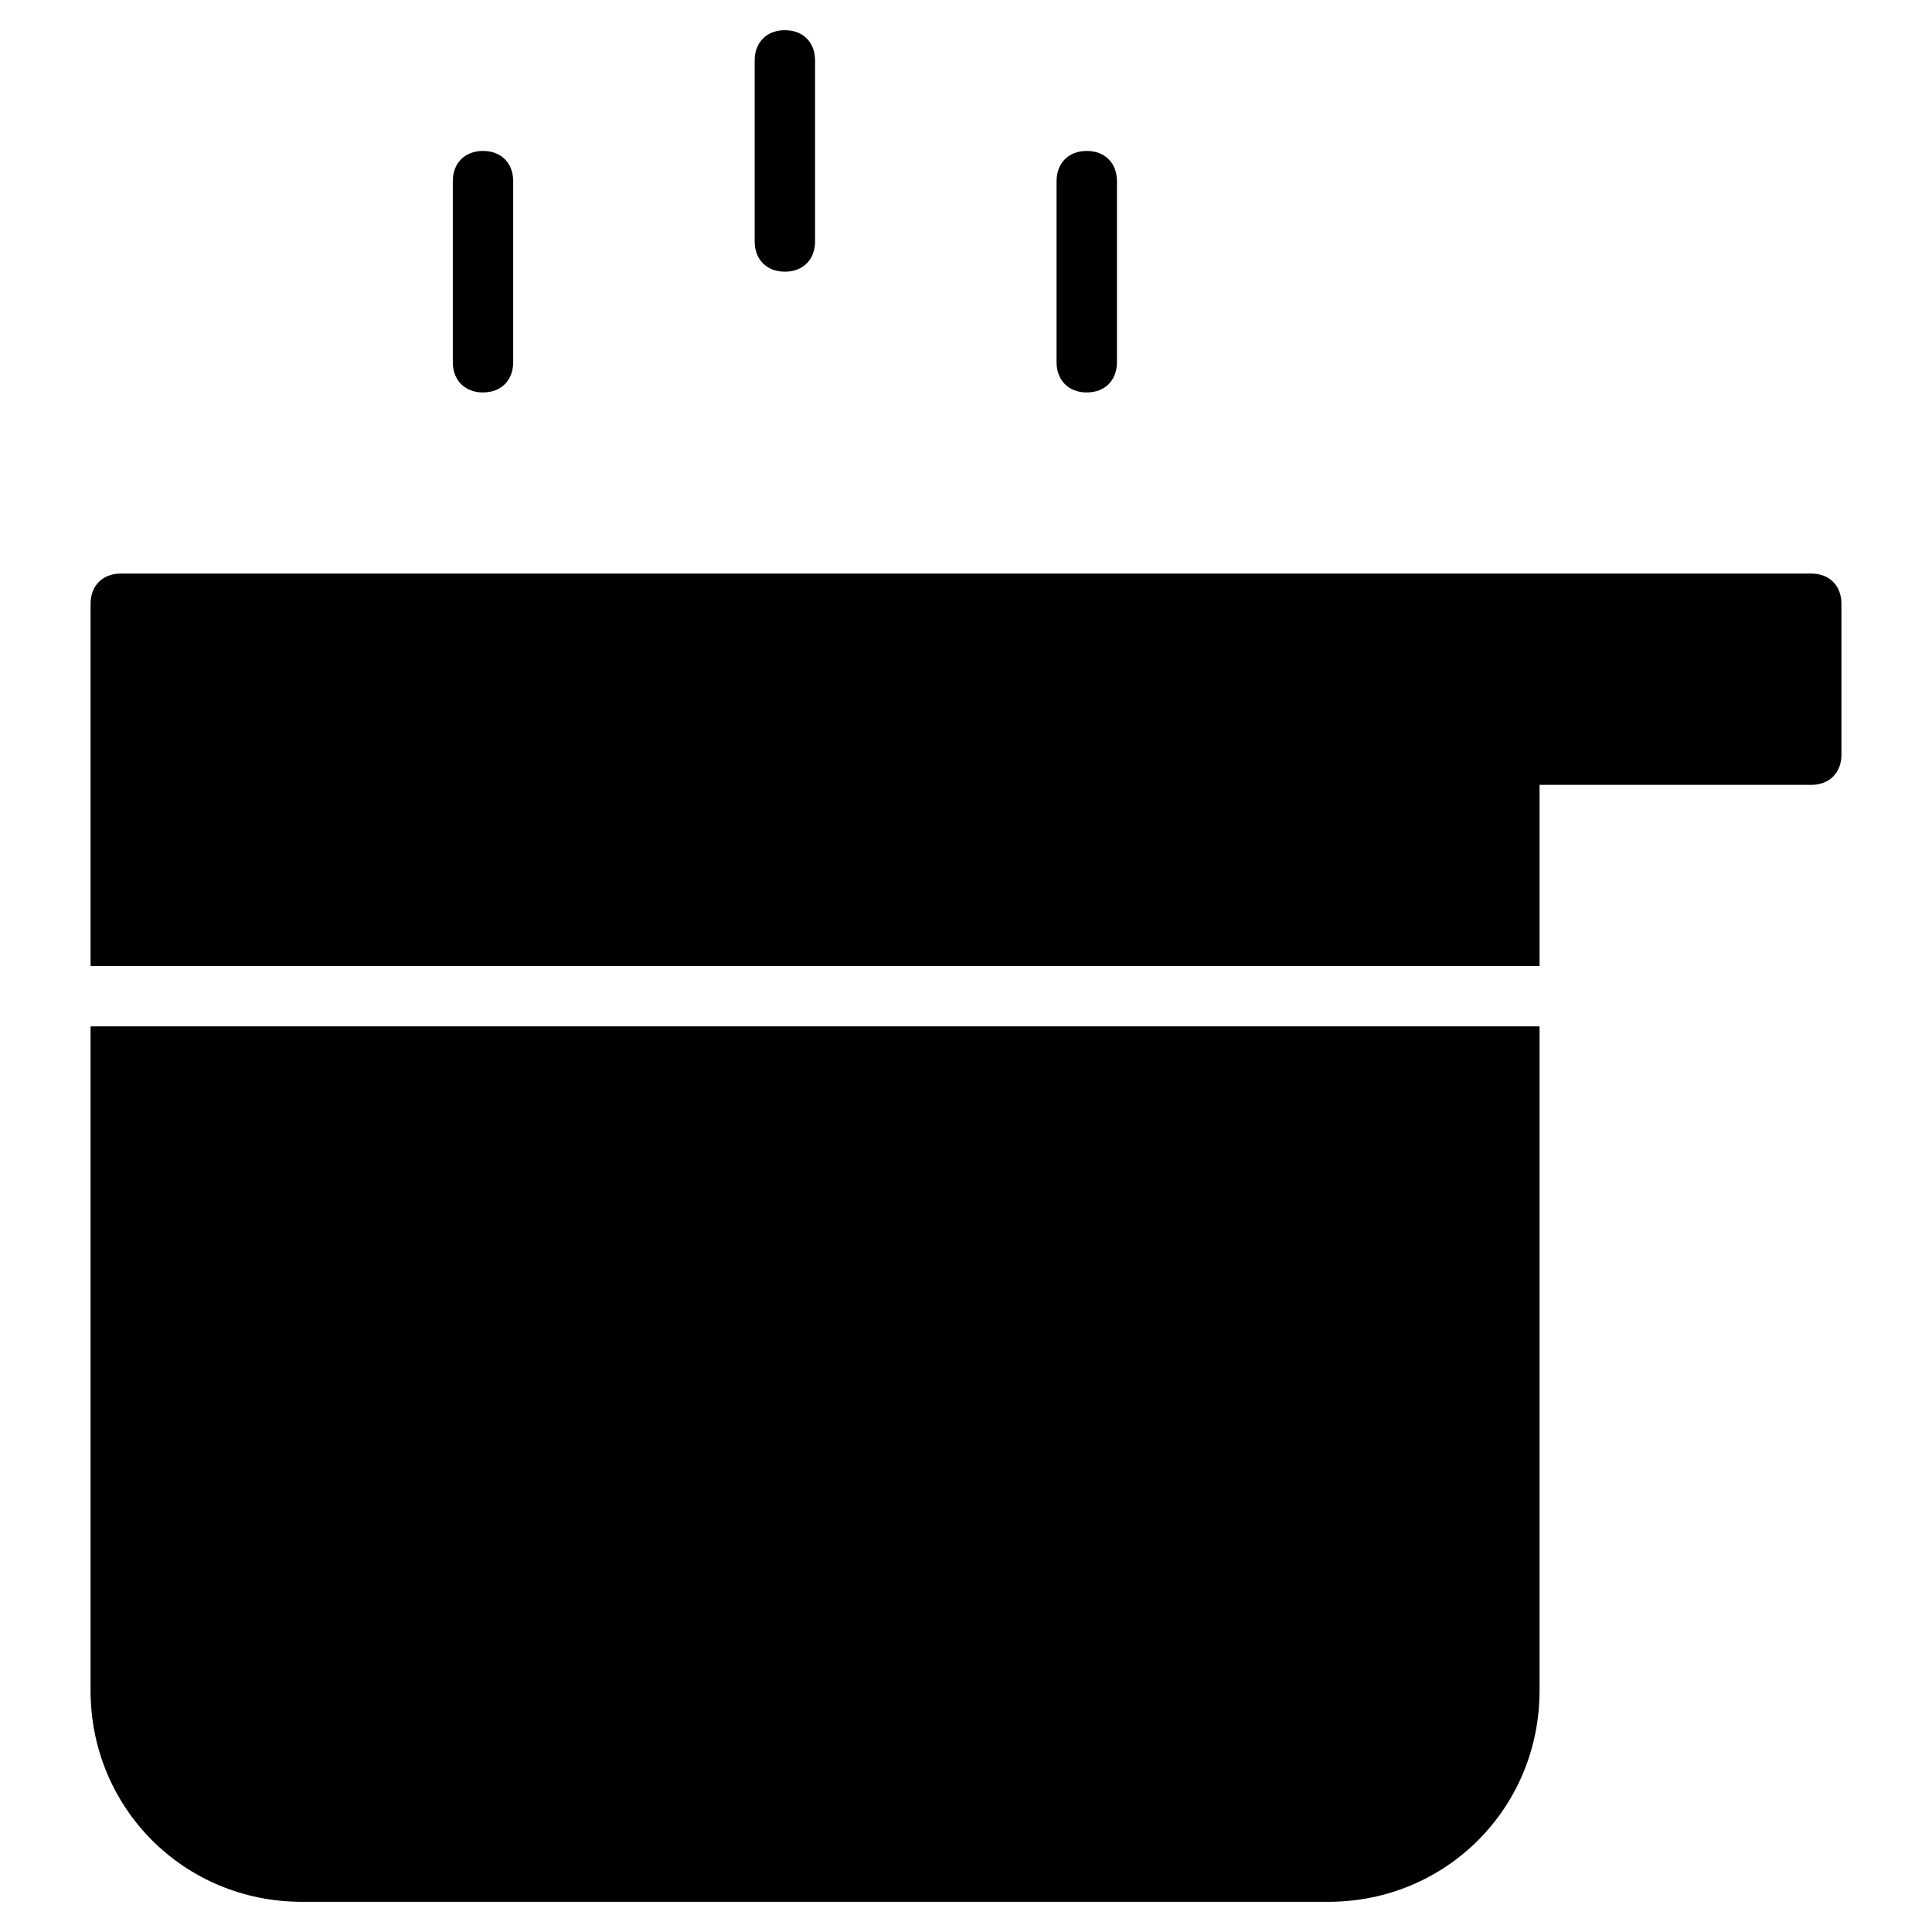 <?xml version="1.0" encoding="utf-8"?>
<!-- Generator: Adobe Illustrator 19.1.0, SVG Export Plug-In . SVG Version: 6.00 Build 0)  -->
<!DOCTYPE svg PUBLIC "-//W3C//DTD SVG 1.1//EN" "http://www.w3.org/Graphics/SVG/1.1/DTD/svg11.dtd">
<svg version="1.1" id="Layer_1" xmlns="http://www.w3.org/2000/svg" xmlns:xlink="http://www.w3.org/1999/xlink" x="0px" y="0px"
	 width="64px" height="64px" viewBox="0 0 64 64" enable-background="new 0 0 64 64" xml:space="preserve">
<path id="color_70_" d="M26,9c-0.6,0-1-0.4-1-1V2c0-0.6,0.4-1,1-1s1,0.4,1,1v6C27,8.6,26.6,9,26,9z"/>
<path id="color_69_" d="M16,13c-0.6,0-1-0.4-1-1V6c0-0.6,0.4-1,1-1s1,0.4,1,1v6C17,12.6,16.6,13,16,13z"/>
<path id="color_68_" d="M36,13c-0.6,0-1-0.4-1-1V6c0-0.6,0.4-1,1-1s1,0.4,1,1v6C37,12.6,36.6,13,36,13z"/>
<path id="color_24_" d="M3,34v22c0,3.9,3.1,7,7,7h34c3.9,0,7-3.1,7-7V34H3z"/>
<path d="M60,19H50H4c-0.6,0-1,0.4-1,1v12h48v-6h9c0.6,0,1-0.4,1-1v-5C61,19.4,60.6,19,60,19z"/>
</svg>
